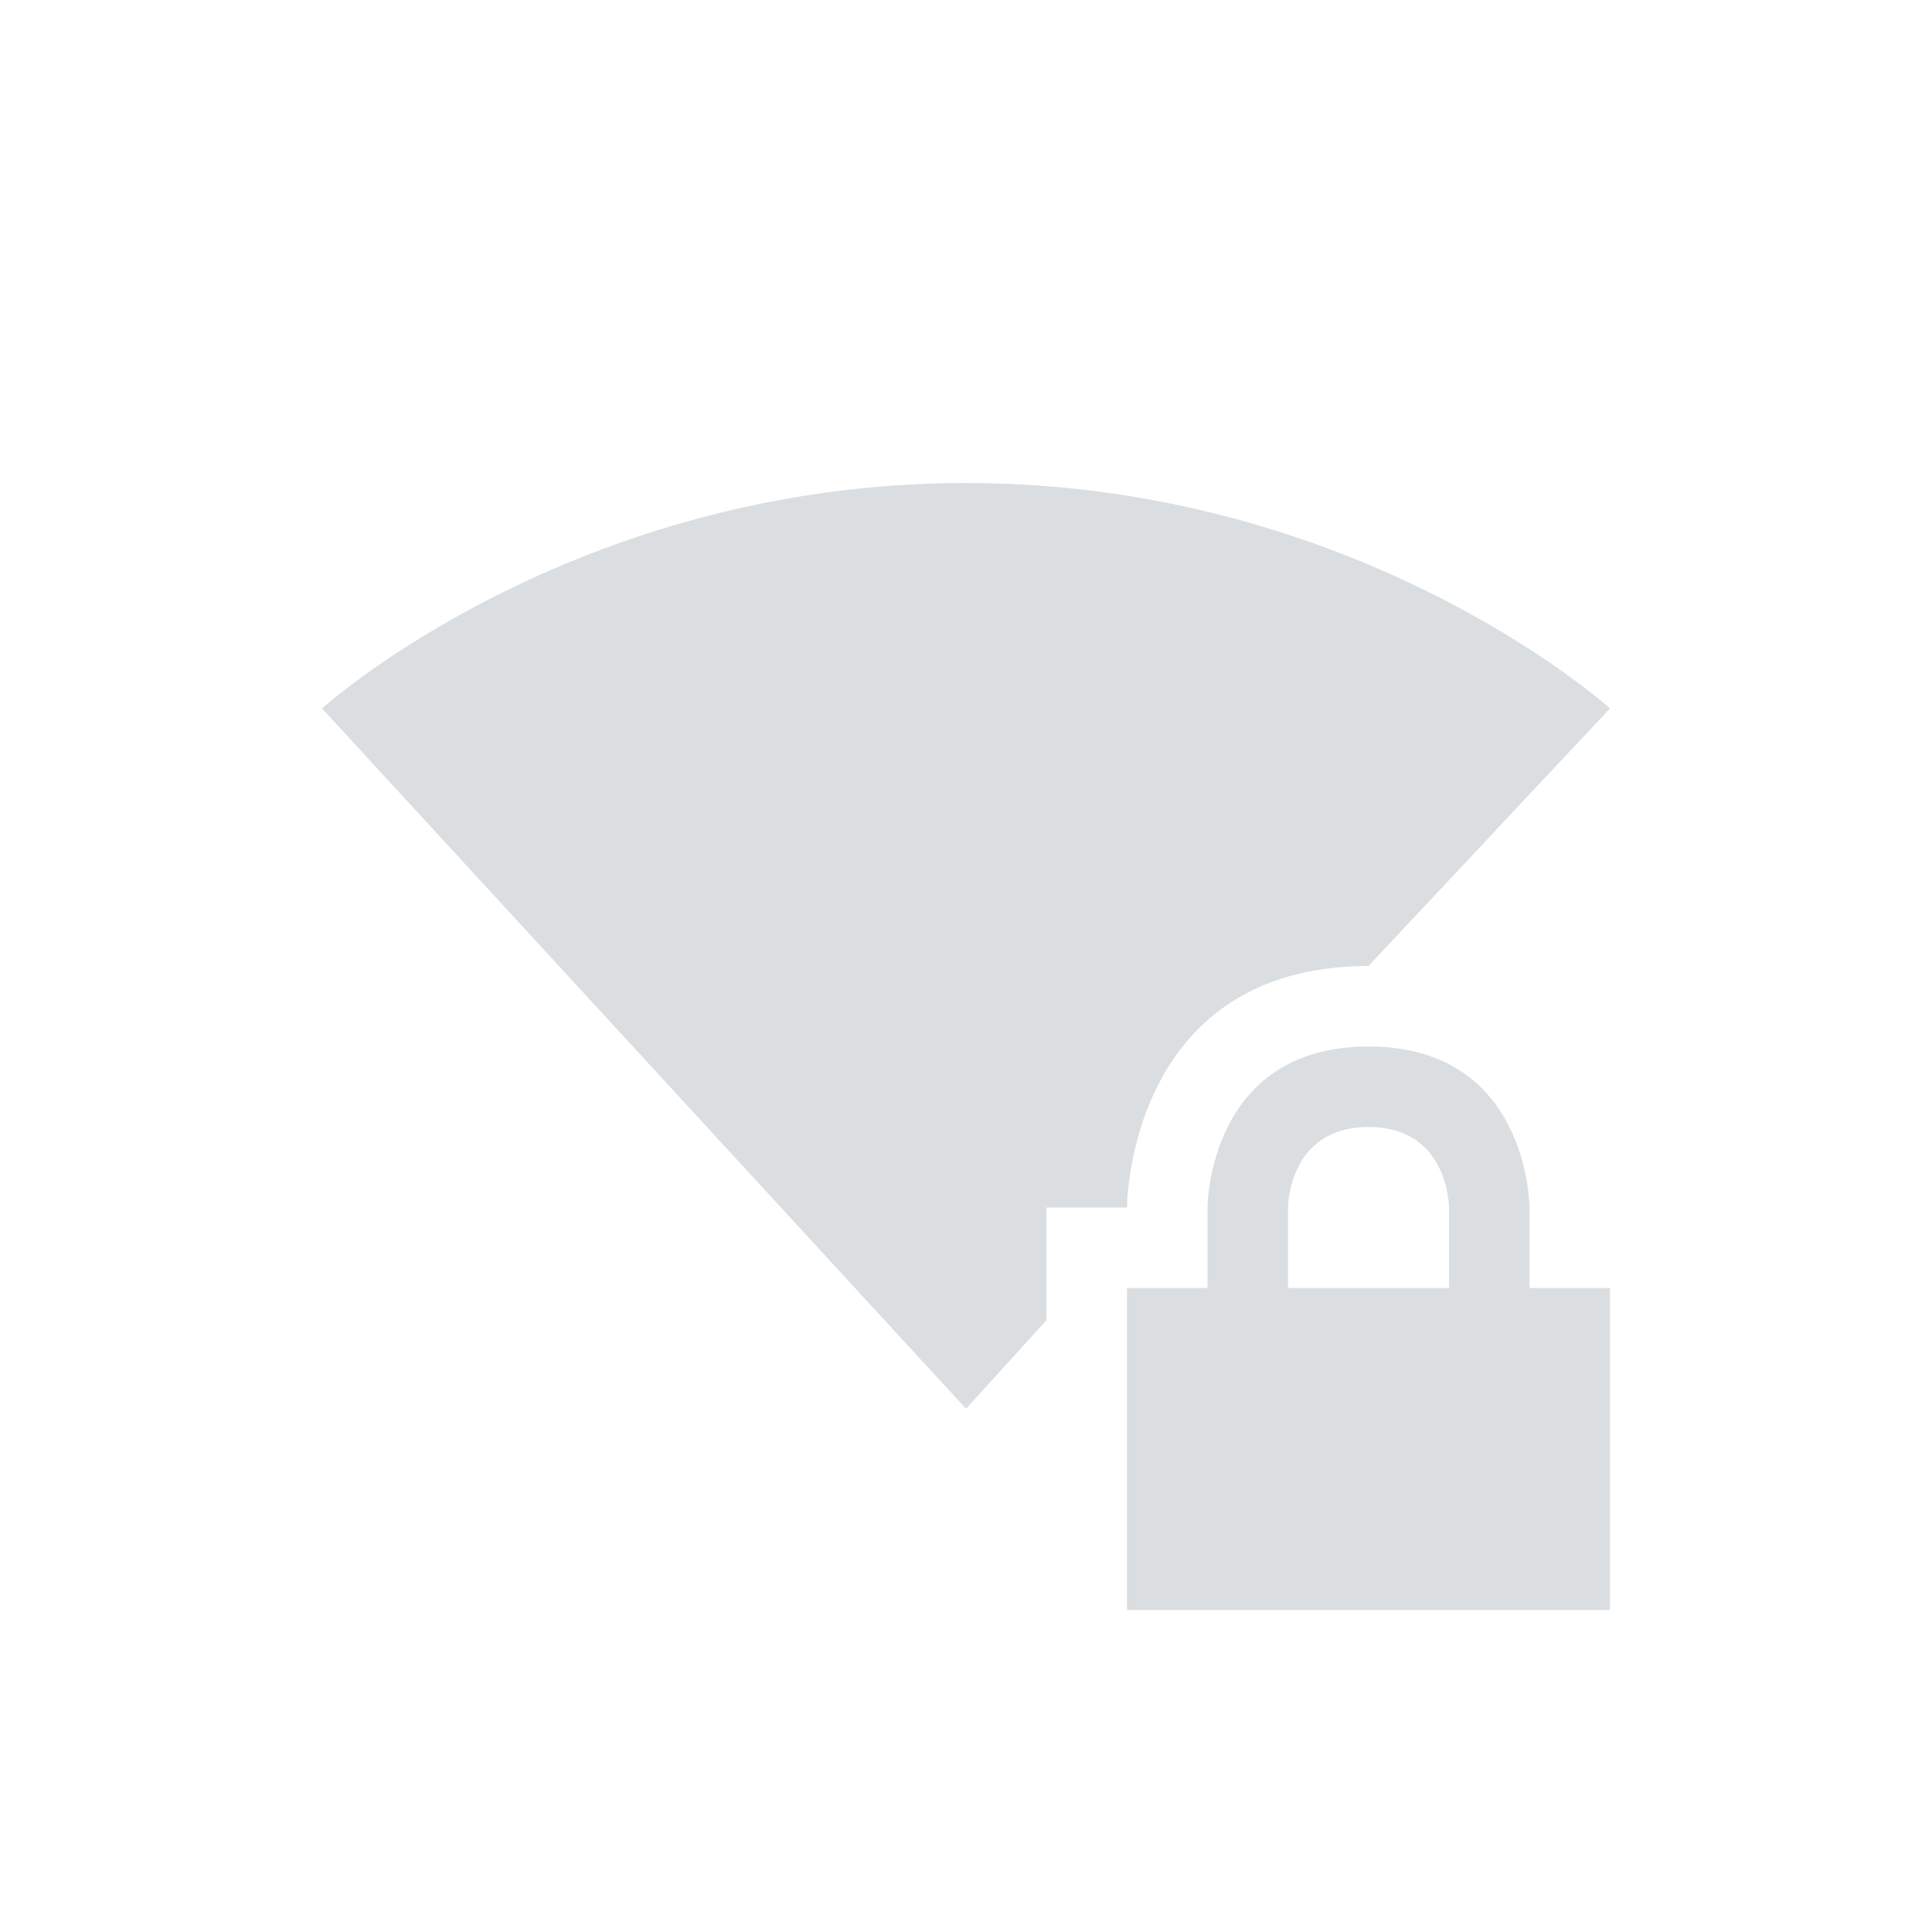 <svg height="24" width="24" xmlns="http://www.w3.org/2000/svg"><path d="m12 6c-4.9 0-8 2.8-8 2.8l8 8.7 1-1.1v-1.4h1s0-3 3-3l3-3.2s-3.1-2.8-8-2.8zm5 7c-2 0-2 2-2 2v1h-1v4h6v-4h-1v-1s0-2-2-2zm0 1c1 0 1 1 1 1v1h-2v-1s0-1 1-1z" fill="#dbdee0"/></svg>